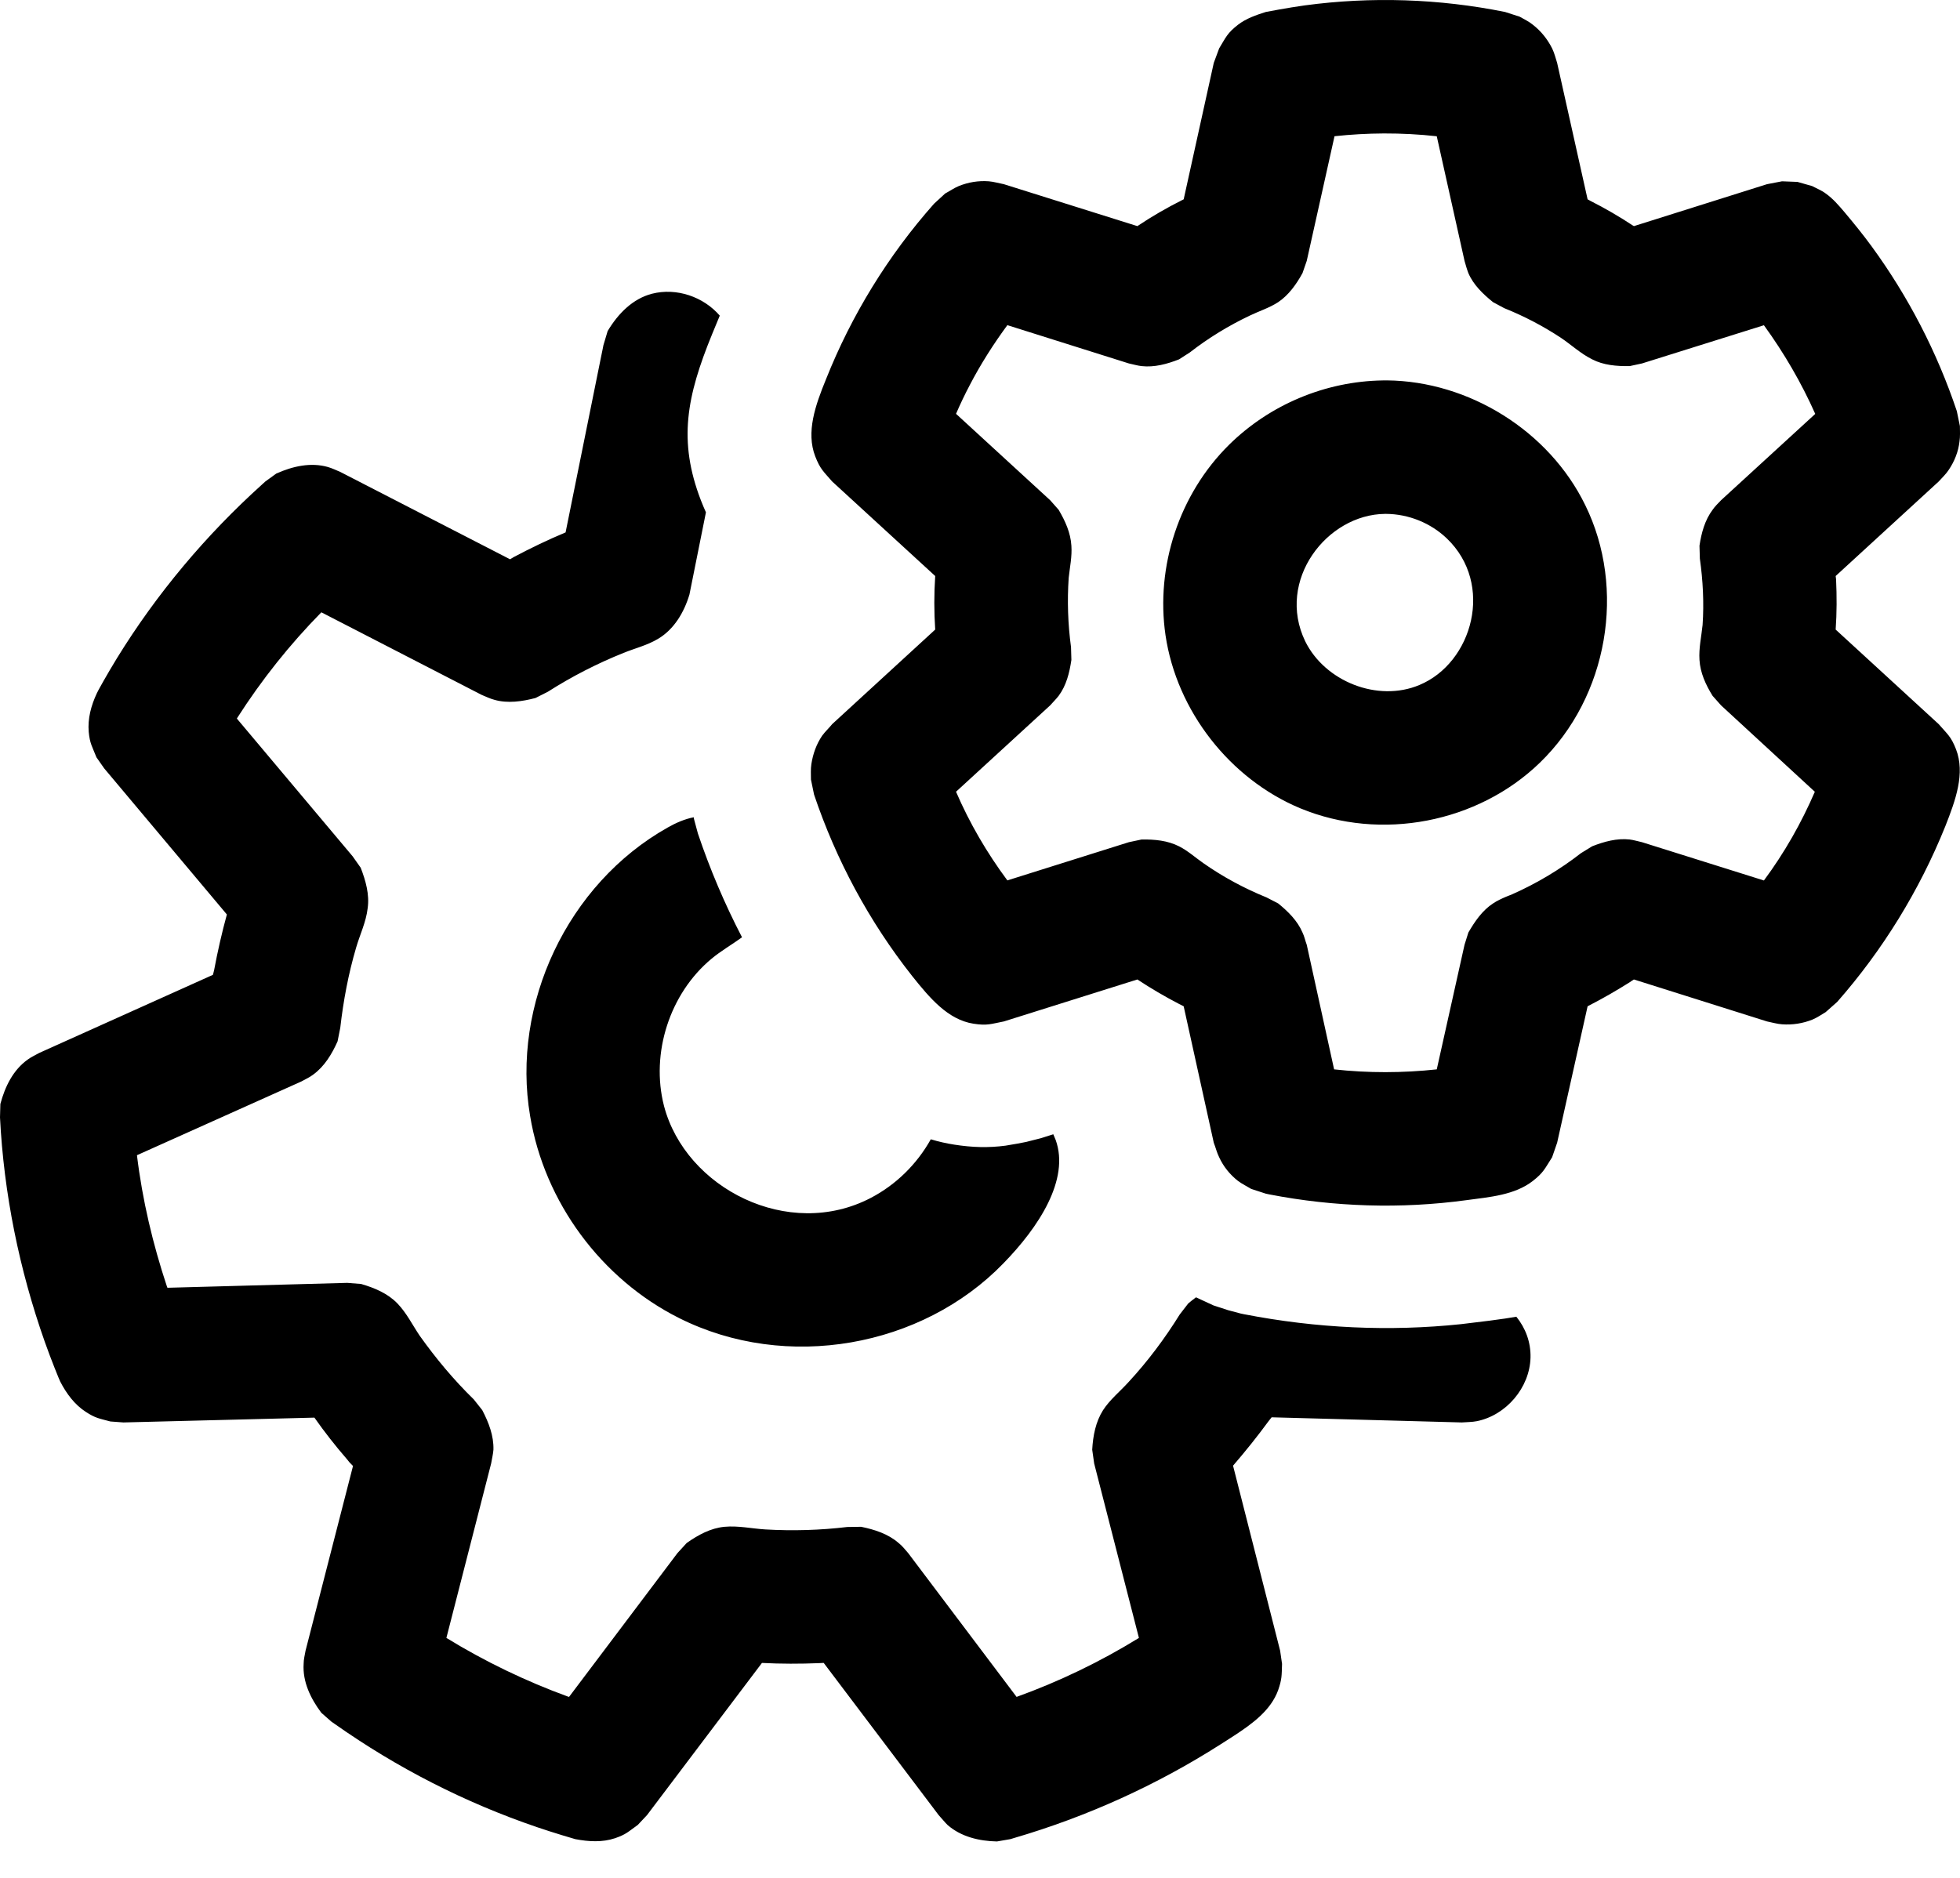 <?xml version="1.0" encoding="UTF-8"?>
<svg width="48px" height="46px" viewBox="0 0 48 46" version="1.1" xmlns="http://www.w3.org/2000/svg" xmlns:xlink="http://www.w3.org/1999/xlink">
    <title>icon_Development</title>
    <g id="Web-English-home" stroke="none" stroke-width="1" fill="none" fill-rule="evenodd">
        <g id="未苒网络科技-首页" transform="translate(-346, -2195)" fill="currentColor">
            <g id="服务内容" transform="translate(0, 1860)">
                <g id="开发" transform="translate(300, 288)">
                    <path d="M90.379,51.558 C90.492,51.618 90.615,51.666 90.71,51.739 C90.889,51.865 91.031,52.032 91.173,52.199 C91.399,52.468 91.626,52.747 91.834,53.032 C92.732,54.26 93.44,55.629 93.922,57.07 L93.998,57.438 C93.998,57.563 94.007,57.69 93.988,57.813 C93.96,58.063 93.865,58.302 93.724,58.51 C93.657,58.614 93.563,58.7 93.478,58.795 L90.955,61.11 C90.955,61.137 90.965,61.163 90.965,61.19 C90.984,61.603 90.984,62.013 90.955,62.422 L93.478,64.738 C93.695,64.988 93.78,65.039 93.903,65.355 C94.13,65.944 93.894,66.597 93.639,67.243 C93.006,68.813 92.108,70.273 90.993,71.542 L90.71,71.793 C90.606,71.854 90.502,71.928 90.388,71.975 C90.152,72.07 89.897,72.11 89.642,72.091 C89.519,72.083 89.396,72.045 89.273,72.021 L86.014,70.993 C85.976,71.017 85.938,71.04 85.91,71.062 C85.579,71.27 85.248,71.461 84.908,71.635 L84.88,71.65 L84.134,74.992 L84.011,75.348 C83.831,75.628 83.803,75.722 83.538,75.929 C83.094,76.274 82.49,76.322 81.904,76.4 C80.307,76.617 78.672,76.566 77.085,76.258 L77,76.24 L76.641,76.123 C76.537,76.059 76.424,76.006 76.32,75.929 C76.121,75.774 75.961,75.575 75.857,75.348 C75.8,75.235 75.772,75.111 75.725,74.992 L74.988,71.65 C74.95,71.631 74.912,71.612 74.874,71.592 C74.525,71.411 74.184,71.211 73.854,70.993 L70.585,72.021 C70.263,72.083 70.178,72.129 69.838,72.076 C69.215,71.978 68.771,71.451 68.336,70.905 C67.287,69.576 66.475,68.065 65.936,66.463 L65.86,66.095 C65.86,65.97 65.851,65.843 65.87,65.719 C65.908,65.469 65.993,65.23 66.134,65.022 C66.21,64.918 66.305,64.832 66.38,64.738 L68.903,62.422 C68.874,61.987 68.874,61.547 68.903,61.11 L66.38,58.795 C66.163,58.544 66.087,58.493 65.964,58.177 C65.738,57.587 65.964,56.936 66.229,56.289 C66.853,54.72 67.75,53.259 68.874,51.991 L69.148,51.739 C69.262,51.679 69.366,51.605 69.479,51.558 C69.715,51.463 69.961,51.422 70.216,51.441 C70.339,51.451 70.462,51.489 70.585,51.512 L73.854,52.539 C74.203,52.305 74.572,52.091 74.959,51.897 L74.988,51.883 L75.725,48.541 L75.857,48.185 C76.027,47.905 76.055,47.812 76.32,47.605 C76.518,47.452 76.764,47.368 77,47.293 C77.009,47.291 77.539,47.189 77.954,47.132 C79.579,46.913 81.242,46.967 82.858,47.293 L83.217,47.409 C83.33,47.474 83.444,47.527 83.538,47.605 C83.737,47.759 83.897,47.958 84.011,48.185 C84.067,48.299 84.096,48.423 84.134,48.541 L84.88,51.883 C84.899,51.895 84.927,51.906 84.946,51.919 C85.305,52.101 85.655,52.303 85.985,52.522 L86.014,52.539 L89.273,51.512 L89.642,51.441 L90.02,51.456 C90.143,51.49 90.266,51.525 90.379,51.558 Z M79.891,50.269 C79.485,50.271 79.079,50.294 78.682,50.337 C78.682,50.337 78.002,53.39 78.002,53.39 L77.898,53.69 C77.746,53.967 77.558,54.23 77.302,54.402 C77.085,54.543 76.839,54.619 76.613,54.728 C76.093,54.974 75.592,55.28 75.139,55.633 L74.874,55.803 C74.581,55.918 74.269,56.003 73.958,55.968 C73.854,55.957 73.75,55.924 73.646,55.903 L70.67,54.965 C70.33,55.428 70.018,55.917 69.753,56.426 C69.63,56.659 69.517,56.896 69.413,57.137 C69.413,57.137 71.718,59.253 71.718,59.253 L71.926,59.488 C72.087,59.761 72.219,60.052 72.238,60.367 C72.257,60.635 72.2,60.893 72.172,61.155 C72.134,61.721 72.153,62.29 72.229,62.852 L72.238,63.166 C72.191,63.481 72.115,63.791 71.926,64.045 C71.86,64.13 71.785,64.202 71.718,64.279 L69.413,66.394 C69.744,67.163 70.169,67.891 70.67,68.566 C70.67,68.566 73.646,67.63 73.646,67.63 L73.958,67.564 C74.279,67.56 74.591,67.588 74.874,67.731 C75.091,67.841 75.271,68.005 75.469,68.143 C75.951,68.481 76.471,68.761 77.019,68.984 L77.302,69.13 C77.548,69.33 77.775,69.555 77.898,69.843 C77.945,69.939 77.964,70.043 78.002,70.143 L78.672,73.195 C79.504,73.287 80.354,73.285 81.186,73.195 C81.186,73.195 81.866,70.143 81.866,70.143 L81.96,69.843 C82.121,69.566 82.301,69.303 82.565,69.13 C82.66,69.066 82.773,69.014 82.877,68.969 C82.99,68.926 82.99,68.922 83.038,68.904 C83.633,68.64 84.2,68.302 84.719,67.898 L84.993,67.73 C85.286,67.615 85.598,67.529 85.91,67.564 C86.014,67.577 86.108,67.608 86.212,67.63 L89.198,68.568 C89.699,67.892 90.114,67.162 90.445,66.395 C90.445,66.395 88.149,64.279 88.149,64.279 L87.941,64.045 C87.771,63.771 87.639,63.481 87.62,63.166 C87.601,62.876 87.667,62.594 87.696,62.308 C87.733,61.766 87.705,61.222 87.629,60.682 L87.62,60.367 C87.667,60.052 87.752,59.741 87.941,59.488 C87.998,59.404 88.074,59.332 88.149,59.253 L90.455,57.139 C90.114,56.372 89.689,55.644 89.198,54.967 C89.198,54.967 86.212,55.903 86.212,55.903 L85.91,55.968 C85.589,55.973 85.267,55.945 84.993,55.803 C84.71,55.663 84.483,55.447 84.228,55.276 C83.793,54.989 83.33,54.746 82.839,54.549 L82.565,54.402 C82.319,54.204 82.083,53.978 81.96,53.69 C81.923,53.593 81.894,53.49 81.866,53.39 L81.186,50.338 C80.76,50.29 80.326,50.268 79.891,50.269 Z M79.967,56.318 C81.97,56.337 83.935,57.552 84.823,59.375 C85.825,61.414 85.39,64.06 83.708,65.686 C82.197,67.148 79.825,67.622 77.841,66.799 C76.121,66.081 74.817,64.416 74.543,62.559 C74.298,60.881 74.874,59.106 76.102,57.893 C77.095,56.914 78.455,56.34 79.863,56.319 C79.901,56.318 79.929,56.318 79.967,56.318 Z M63.627,54.732 L63.441,55.182 C62.814,56.713 62.604,57.798 63.164,59.254 C63.205,59.359 63.246,59.456 63.288,59.55 L62.884,61.565 C62.752,62.004 62.506,62.416 62.119,62.647 C61.854,62.807 61.552,62.879 61.269,62.994 C60.626,63.252 60.002,63.572 59.417,63.945 L59.114,64.098 C58.784,64.185 58.434,64.234 58.113,64.144 C57.999,64.114 57.895,64.062 57.792,64.02 L53.87,61.999 C53.096,62.786 52.406,63.654 51.811,64.584 L51.801,64.602 L54.636,67.976 L54.834,68.257 C54.957,68.577 55.052,68.912 55.004,69.248 C54.966,69.584 54.815,69.89 54.721,70.214 C54.532,70.855 54.409,71.513 54.333,72.177 L54.267,72.509 C54.126,72.824 53.946,73.122 53.672,73.322 C53.587,73.388 53.483,73.435 53.379,73.492 L49.354,75.298 C49.486,76.392 49.742,77.474 50.091,78.523 L50.101,78.545 L54.504,78.425 L54.844,78.452 C55.174,78.548 55.496,78.684 55.732,78.928 C55.959,79.164 56.1,79.456 56.28,79.722 C56.677,80.279 57.111,80.8 57.603,81.28 L57.81,81.542 C57.971,81.849 58.094,82.173 58.084,82.512 C58.075,82.626 58.047,82.737 58.028,82.849 L56.932,87.122 C57.877,87.702 58.878,88.183 59.908,88.559 L59.936,88.567 L62.591,85.044 L62.818,84.796 C63.102,84.597 63.404,84.432 63.744,84.4 C64.084,84.369 64.415,84.445 64.746,84.465 C65.416,84.504 66.087,84.484 66.749,84.405 L67.089,84.4 C67.419,84.468 67.75,84.573 68.005,84.796 C68.1,84.869 68.166,84.961 68.241,85.044 L70.896,88.567 C71.936,88.192 72.937,87.709 73.873,87.134 L73.892,87.122 L72.796,82.849 L72.748,82.512 C72.767,82.169 72.833,81.828 73.013,81.544 C73.183,81.282 73.429,81.086 73.636,80.857 C74.109,80.346 74.525,79.789 74.893,79.197 L75.101,78.928 C75.163,78.876 75.226,78.826 75.29,78.779 L75.717,78.977 L76.076,79.094 L76.38,79.175 L76.465,79.193 C78.248,79.539 80.033,79.62 81.783,79.436 L82.472,79.352 L82.858,79.299 C82.957,79.284 83.048,79.27 83.135,79.254 C83.357,79.53 83.491,79.872 83.482,80.255 C83.463,80.993 82.886,81.668 82.168,81.813 C82.045,81.837 81.923,81.834 81.8,81.844 L77.142,81.718 C77.113,81.75 77.095,81.782 77.066,81.814 C76.792,82.188 76.499,82.553 76.197,82.903 C76.197,82.903 77.35,87.434 77.35,87.434 L77.397,87.758 C77.387,88.046 77.397,88.125 77.302,88.401 C77.125,88.89 76.681,89.219 76.21,89.525 L75.895,89.727 C74.326,90.729 72.616,91.502 70.84,92.022 L70.745,92.051 L70.415,92.108 C69.98,92.099 69.536,91.994 69.205,91.704 C69.13,91.631 69.063,91.543 68.988,91.463 L66.172,87.734 C66.134,87.737 66.097,87.738 66.059,87.74 C65.596,87.759 65.123,87.759 64.66,87.735 C64.66,87.735 61.845,91.463 61.845,91.463 L61.618,91.704 C61.382,91.872 61.335,91.935 61.061,92.029 C60.749,92.133 60.418,92.114 60.087,92.051 C60.078,92.049 59.558,91.897 59.143,91.755 C57.385,91.155 55.722,90.305 54.201,89.232 L54.116,89.173 L53.87,88.957 C53.606,88.606 53.408,88.195 53.436,87.758 C53.436,87.649 53.464,87.542 53.483,87.434 L54.645,82.91 C54.617,82.881 54.589,82.852 54.56,82.823 C54.541,82.795 54.513,82.768 54.494,82.741 C54.211,82.415 53.946,82.076 53.7,81.726 C53.7,81.726 52.761,81.75 51.724,81.776 L51,81.794 C49.963,81.82 49.023,81.844 49.023,81.844 L48.702,81.82 C48.419,81.743 48.343,81.742 48.098,81.583 C47.824,81.405 47.625,81.134 47.474,80.841 C47.464,80.827 47.247,80.297 47.096,79.867 C46.472,78.099 46.094,76.241 46,74.371 L46.009,74.043 C46.123,73.615 46.321,73.21 46.68,72.954 C46.765,72.89 46.869,72.846 46.964,72.791 L51.215,70.879 L51.244,70.763 C51.329,70.306 51.433,69.851 51.556,69.401 C51.556,69.401 48.951,66.298 48.592,65.87 L48.551,65.821 L48.551,65.821 L48.362,65.551 C48.258,65.285 48.201,65.221 48.173,64.93 C48.145,64.604 48.23,64.284 48.372,63.981 C48.372,63.967 48.636,63.494 48.863,63.125 C49.836,61.543 51.045,60.104 52.425,58.861 L52.5,58.793 L52.765,58.601 C53.171,58.418 53.615,58.321 54.031,58.44 C54.135,58.47 54.239,58.521 54.333,58.56 L58.491,60.7 C58.519,60.681 58.557,60.663 58.585,60.644 C59.001,60.424 59.417,60.223 59.851,60.042 C59.851,60.042 60.485,56.903 60.704,55.82 L60.765,55.521 C60.773,55.48 60.777,55.458 60.777,55.458 L60.881,55.11 C61.136,54.683 61.495,54.317 61.968,54.195 C62.568,54.042 63.228,54.269 63.627,54.732 Z M62.989,67.02 L62.997,67.067 L63.092,67.419 C63.387,68.294 63.748,69.144 64.172,69.96 C63.928,70.137 63.655,70.293 63.423,70.487 C62.402,71.336 61.93,72.799 62.261,74.09 C62.79,76.11 65.312,77.395 67.325,76.344 C67.94,76.023 68.454,75.519 68.795,74.908 C68.979,74.964 69.171,75.008 69.371,75.039 C69.811,75.108 70.205,75.119 70.624,75.064 L70.923,75.013 C71.079,74.984 71.21,74.956 71.148,74.968 L71.484,74.883 L71.795,74.785 L71.854,74.926 C72.2,75.894 71.439,77.062 70.566,77.954 C68.582,79.998 65.265,80.609 62.629,79.286 C60.73,78.333 59.332,76.452 58.982,74.334 C58.519,71.609 59.889,68.655 62.355,67.269 C62.556,67.155 62.771,67.062 62.989,67.02 Z M79.948,59.588 C80.496,59.593 81.034,59.809 81.431,60.188 C82.603,61.308 82.064,63.238 80.76,63.78 C79.74,64.209 78.446,63.692 77.964,62.708 C77.246,61.219 78.493,59.601 79.92,59.588 L79.92,59.588 Z" id="icon_Development"></path>
                </g>
            </g>
        </g>
    </g>
</svg>
